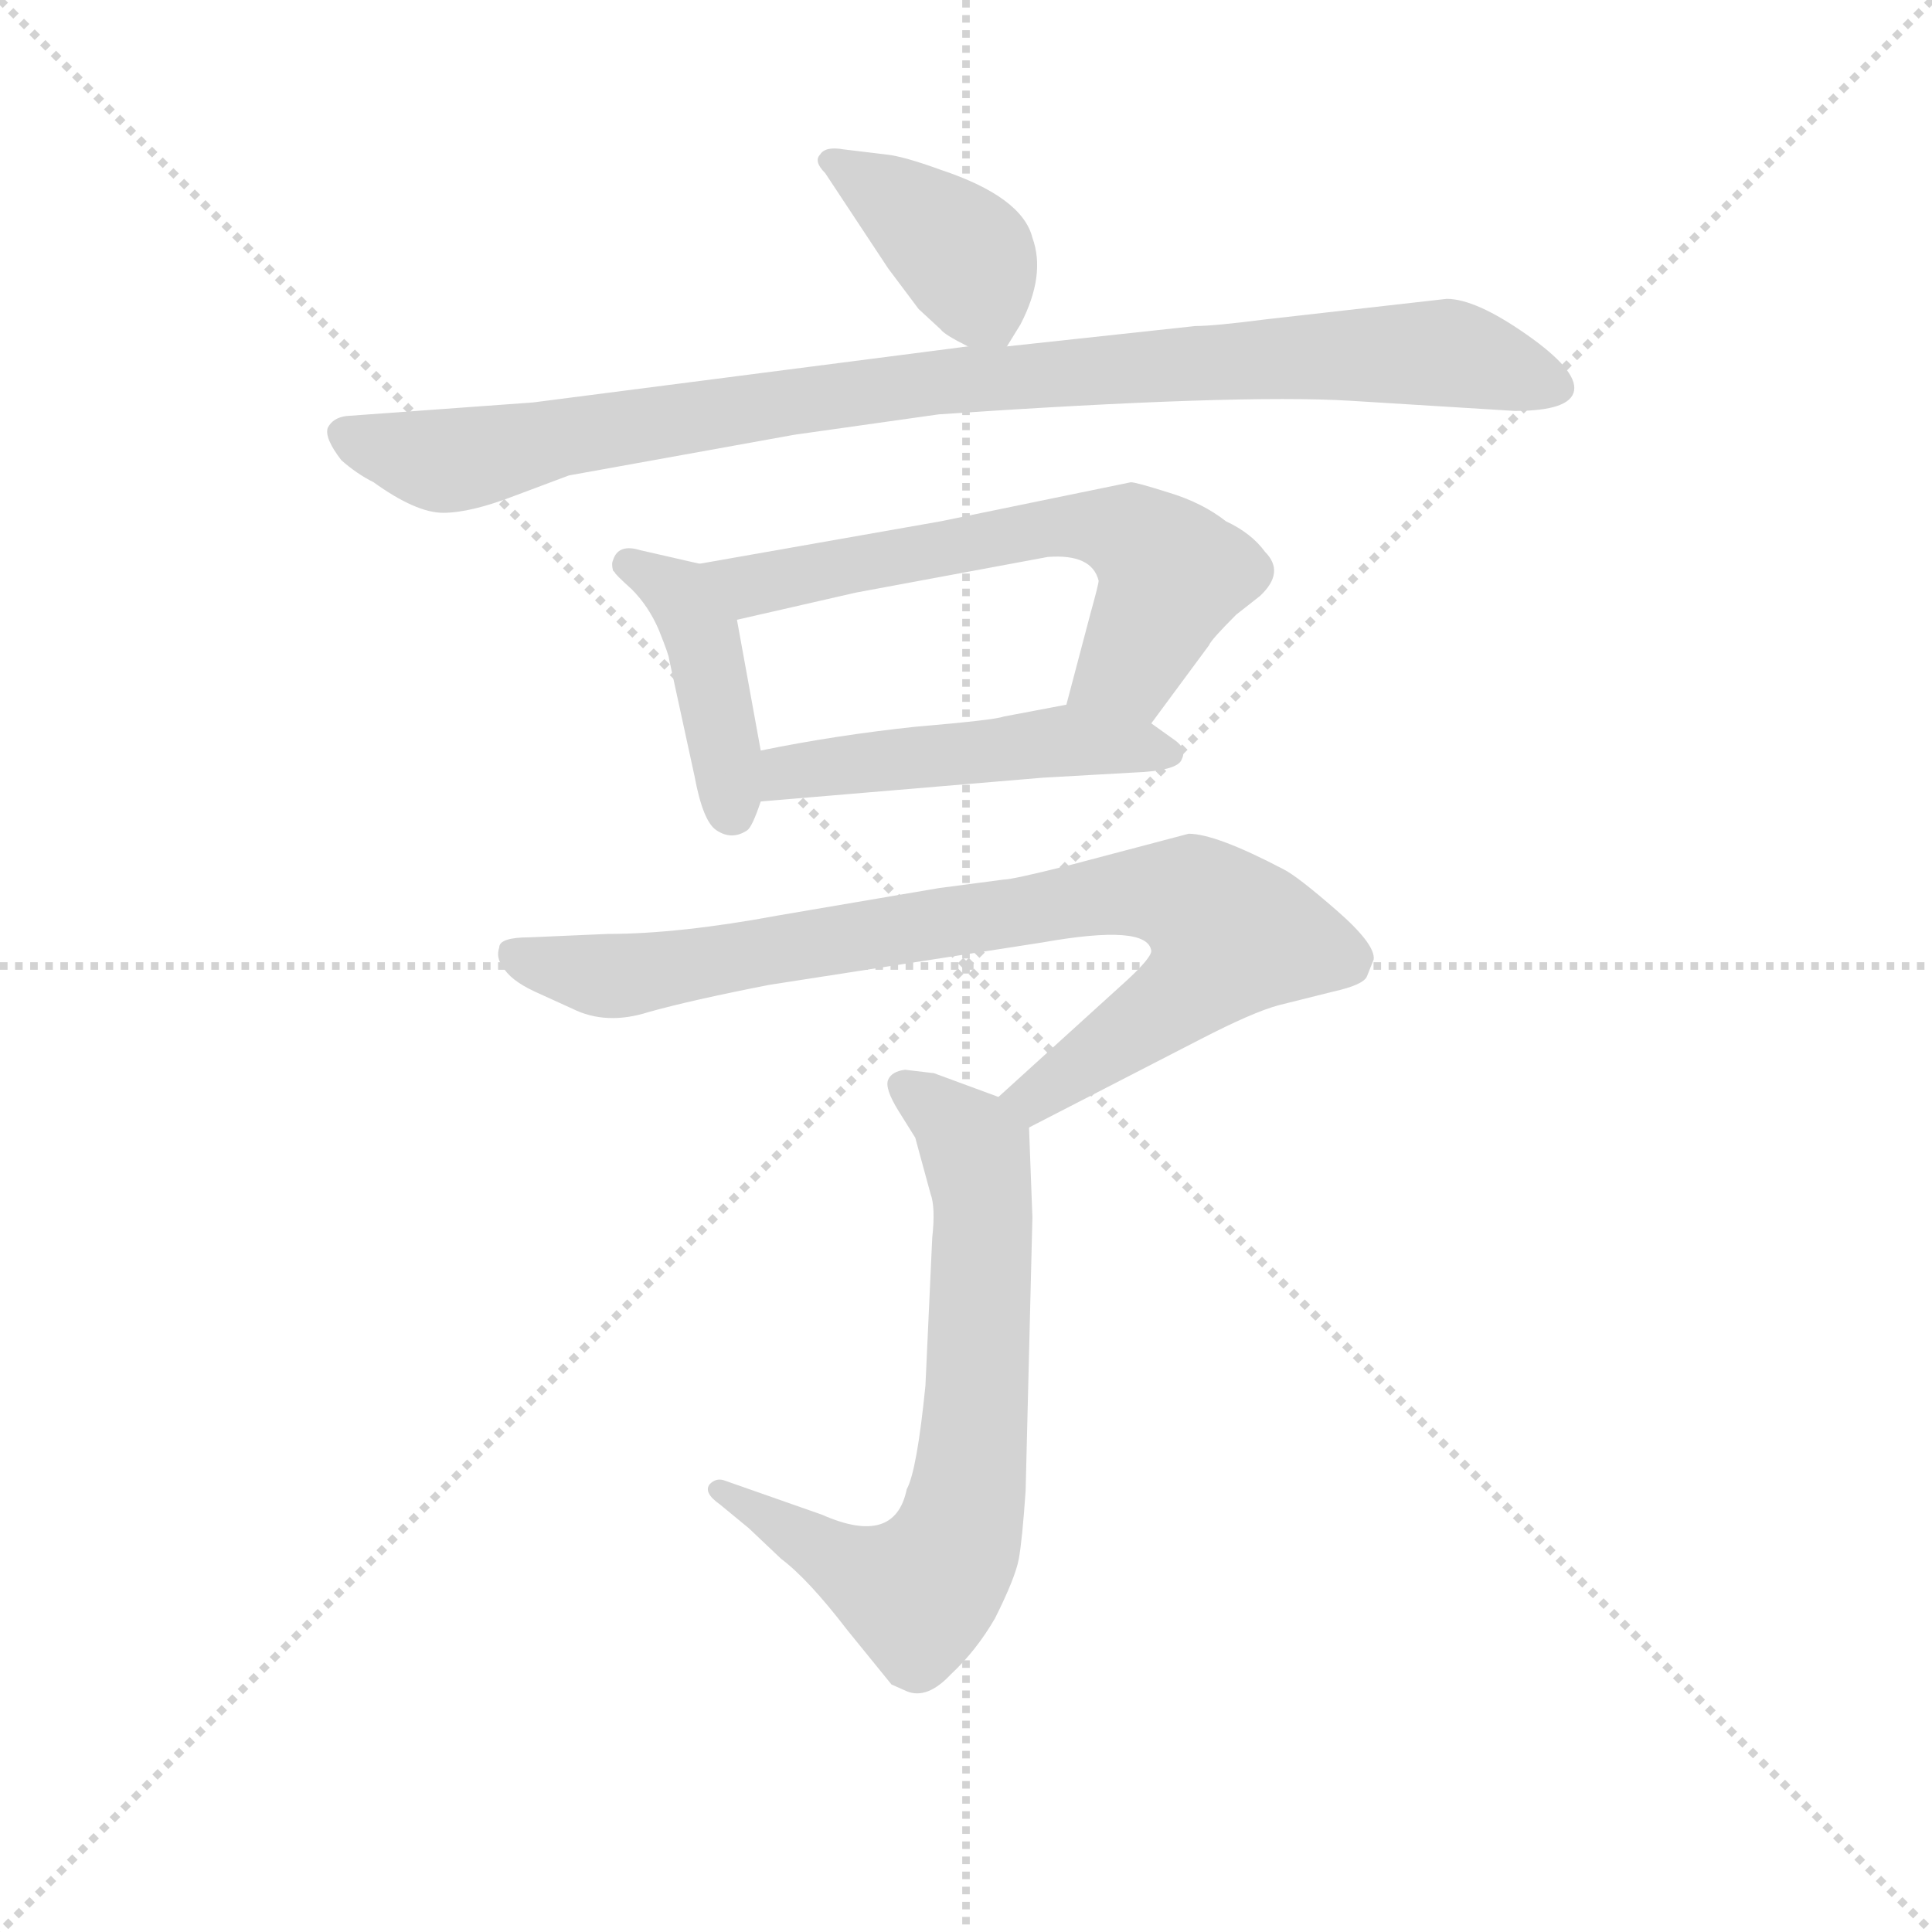 <svg version="1.1" viewBox="0 0 1024 1024" xmlns="http://www.w3.org/2000/svg">
  <g stroke="lightgray" stroke-dasharray="1,1" stroke-width="1" transform="scale(4, 4)">
    <line x1="0" y1="0" x2="256" y2="256"></line>
    <line x1="256" y1="0" x2="0" y2="256"></line>
    <line x1="128" y1="0" x2="128" y2="256"></line>
    <line x1="0" y1="128" x2="256" y2="128"></line>
  </g>
  <g transform="scale(0.9, -0.9) translate(50, -830)">
    <style type="text/css">
      
        @keyframes keyframes0 {
          from {
            stroke: blue;
            stroke-dashoffset: 396;
            stroke-width: 128;
          }
          56% {
            animation-timing-function: step-end;
            stroke: blue;
            stroke-dashoffset: 0;
            stroke-width: 128;
          }
          to {
            stroke: black;
            stroke-width: 1024;
          }
        }
        #make-me-a-hanzi-animation-0 {
          animation: keyframes0 0.572s both;
          animation-delay: 0s;
          animation-timing-function: linear;
        }
      
        @keyframes keyframes1 {
          from {
            stroke: blue;
            stroke-dashoffset: 981;
            stroke-width: 128;
          }
          76% {
            animation-timing-function: step-end;
            stroke: blue;
            stroke-dashoffset: 0;
            stroke-width: 128;
          }
          to {
            stroke: black;
            stroke-width: 1024;
          }
        }
        #make-me-a-hanzi-animation-1 {
          animation: keyframes1 1.048s both;
          animation-delay: 0.572s;
          animation-timing-function: linear;
        }
      
        @keyframes keyframes2 {
          from {
            stroke: blue;
            stroke-dashoffset: 430;
            stroke-width: 128;
          }
          58% {
            animation-timing-function: step-end;
            stroke: blue;
            stroke-dashoffset: 0;
            stroke-width: 128;
          }
          to {
            stroke: black;
            stroke-width: 1024;
          }
        }
        #make-me-a-hanzi-animation-2 {
          animation: keyframes2 0.6s both;
          animation-delay: 1.621s;
          animation-timing-function: linear;
        }
      
        @keyframes keyframes3 {
          from {
            stroke: blue;
            stroke-dashoffset: 636;
            stroke-width: 128;
          }
          67% {
            animation-timing-function: step-end;
            stroke: blue;
            stroke-dashoffset: 0;
            stroke-width: 128;
          }
          to {
            stroke: black;
            stroke-width: 1024;
          }
        }
        #make-me-a-hanzi-animation-3 {
          animation: keyframes3 0.768s both;
          animation-delay: 2.221s;
          animation-timing-function: linear;
        }
      
        @keyframes keyframes4 {
          from {
            stroke: blue;
            stroke-dashoffset: 494;
            stroke-width: 128;
          }
          62% {
            animation-timing-function: step-end;
            stroke: blue;
            stroke-dashoffset: 0;
            stroke-width: 128;
          }
          to {
            stroke: black;
            stroke-width: 1024;
          }
        }
        #make-me-a-hanzi-animation-4 {
          animation: keyframes4 0.652s both;
          animation-delay: 2.988s;
          animation-timing-function: linear;
        }
      
        @keyframes keyframes5 {
          from {
            stroke: blue;
            stroke-dashoffset: 858;
            stroke-width: 128;
          }
          74% {
            animation-timing-function: step-end;
            stroke: blue;
            stroke-dashoffset: 0;
            stroke-width: 128;
          }
          to {
            stroke: black;
            stroke-width: 1024;
          }
        }
        #make-me-a-hanzi-animation-5 {
          animation: keyframes5 0.948s both;
          animation-delay: 3.64s;
          animation-timing-function: linear;
        }
      
        @keyframes keyframes6 {
          from {
            stroke: blue;
            stroke-dashoffset: 713;
            stroke-width: 128;
          }
          70% {
            animation-timing-function: step-end;
            stroke: blue;
            stroke-dashoffset: 0;
            stroke-width: 128;
          }
          to {
            stroke: black;
            stroke-width: 1024;
          }
        }
        #make-me-a-hanzi-animation-6 {
          animation: keyframes6 0.83s both;
          animation-delay: 4.588s;
          animation-timing-function: linear;
        }
      
    </style>
    
      <path d="M 543 626 L 551 639 Q 566 668 558 690 Q 552 714 504 730 Q 482 738 472 739 L 447 742 Q 436 744 433 739 Q 429 735 436 728 L 473 672 L 491 648 L 504 636 Q 506 633 520 626 C 537 617 537 617 543 626 Z" fill="lightgray"></path>
    
      <path d="M 520 626 L 264 593 L 154 585 Q 146 584 143 578 Q 141 572 151 559 Q 160 551 170 546 Q 195 528 211 528 Q 227 528 253 538 L 285 550 L 418 574 L 503 586 Q 679 598 745 594 L 842 588 Q 875 588 877 600 Q 879 612 849 633 Q 819 654 802 654 L 696 642 Q 665 638 654 638 L 543 626 L 520 626 Z" fill="lightgray"></path>
    
      <path d="M 362 498 L 327 506 Q 314 510 311 500 Q 310 498 311 494 L 312 493 Q 312 492 322 483 Q 332 473 338 459 Q 344 444 344 442 L 359 373 Q 364 346 372 341 Q 381 335 390 341 Q 393 343 398 358 L 398 388 L 384 465 C 379 494 379 494 362 498 Z" fill="lightgray"></path>
    
      <path d="M 504 523 L 362 498 C 332 493 355 458 384 465 L 454 481 L 567 502 Q 593 504 597 488 Q 597 486 592 468 L 578 415 C 570 386 610 380 628 404 L 662 450 Q 663 453 678 468 L 692 479 Q 707 493 695 505 Q 687 516 672 523 Q 658 534 638 540 Q 619 546 616 546 L 504 523 Z" fill="lightgray"></path>
    
      <path d="M 398 358 L 564 372 L 617 375 Q 644 376 646 383 Q 649 389 642 394 L 628 404 C 605 420 605 420 578 415 L 541 408 Q 536 406 489 402 Q 442 397 398 388 C 369 382 368 355 398 358 Z" fill="lightgray"></path>
    
      <path d="M 703 238 L 735 246 Q 753 250 755 255 L 759 265 Q 760 274 737 294 Q 714 314 706 318 Q 666 339 650 339 L 578 320 Q 546 312 541 312 L 503 307 L 409 291 Q 350 280 308 280 L 262 278 Q 244 278 244 272 Q 242 266 246 261 Q 250 253 265 246 L 287 236 Q 307 226 332 234 Q 357 241 403 250 L 564 275 Q 626 286 628 270 Q 628 266 614 253 L 538 184 C 516 164 529 152 556 166 L 657 218 Q 688 234 703 238 Z" fill="lightgray"></path>
    
      <path d="M 538 184 L 500 198 L 483 200 Q 475 199 473 194 Q 471 189 479 176 L 489 160 L 498 127 Q 501 119 499 101 L 495 14 Q 490 -36 484 -47 Q 477 -81 434 -62 L 377 -42 Q 372 -40 368 -44 Q 364 -49 374 -56 L 391 -70 L 410 -88 Q 426 -100 449 -130 L 475 -162 L 484 -166 Q 496 -171 510 -156 Q 525 -142 536 -123 Q 548 -99 550 -88 Q 552 -77 554 -48 L 558 113 L 556 166 C 556 178 556 178 538 184 Z" fill="lightgray"></path>
    
    
      <clipPath id="make-me-a-hanzi-clip-0">
        <path d="M 543 626 L 551 639 Q 566 668 558 690 Q 552 714 504 730 Q 482 738 472 739 L 447 742 Q 436 744 433 739 Q 429 735 436 728 L 473 672 L 491 648 L 504 636 Q 506 633 520 626 C 537 617 537 617 543 626 Z"></path>
      </clipPath>
      <path clip-path="url(#make-me-a-hanzi-clip-0)" d="M 441 735 L 519 678 L 537 639" fill="none" id="make-me-a-hanzi-animation-0" stroke-dasharray="268 536" stroke-linecap="round"></path>
    
      <clipPath id="make-me-a-hanzi-clip-1">
        <path d="M 520 626 L 264 593 L 154 585 Q 146 584 143 578 Q 141 572 151 559 Q 160 551 170 546 Q 195 528 211 528 Q 227 528 253 538 L 285 550 L 418 574 L 503 586 Q 679 598 745 594 L 842 588 Q 875 588 877 600 Q 879 612 849 633 Q 819 654 802 654 L 696 642 Q 665 638 654 638 L 543 626 L 520 626 Z"></path>
      </clipPath>
      <path clip-path="url(#make-me-a-hanzi-clip-1)" d="M 152 575 L 204 559 L 223 560 L 500 605 L 706 620 L 802 622 L 867 602" fill="none" id="make-me-a-hanzi-animation-1" stroke-dasharray="853 1706" stroke-linecap="round"></path>
    
      <clipPath id="make-me-a-hanzi-clip-2">
        <path d="M 362 498 L 327 506 Q 314 510 311 500 Q 310 498 311 494 L 312 493 Q 312 492 322 483 Q 332 473 338 459 Q 344 444 344 442 L 359 373 Q 364 346 372 341 Q 381 335 390 341 Q 393 343 398 358 L 398 388 L 384 465 C 379 494 379 494 362 498 Z"></path>
      </clipPath>
      <path clip-path="url(#make-me-a-hanzi-clip-2)" d="M 315 497 L 350 480 L 362 458 L 382 350" fill="none" id="make-me-a-hanzi-animation-2" stroke-dasharray="302 604" stroke-linecap="round"></path>
    
      <clipPath id="make-me-a-hanzi-clip-3">
        <path d="M 504 523 L 362 498 C 332 493 355 458 384 465 L 454 481 L 567 502 Q 593 504 597 488 Q 597 486 592 468 L 578 415 C 570 386 610 380 628 404 L 662 450 Q 663 453 678 468 L 692 479 Q 707 493 695 505 Q 687 516 672 523 Q 658 534 638 540 Q 619 546 616 546 L 504 523 Z"></path>
      </clipPath>
      <path clip-path="url(#make-me-a-hanzi-clip-3)" d="M 370 495 L 392 485 L 570 520 L 614 516 L 641 491 L 615 437 L 586 420" fill="none" id="make-me-a-hanzi-animation-3" stroke-dasharray="508 1016" stroke-linecap="round"></path>
    
      <clipPath id="make-me-a-hanzi-clip-4">
        <path d="M 398 358 L 564 372 L 617 375 Q 644 376 646 383 Q 649 389 642 394 L 628 404 C 605 420 605 420 578 415 L 541 408 Q 536 406 489 402 Q 442 397 398 388 C 369 382 368 355 398 358 Z"></path>
      </clipPath>
      <path clip-path="url(#make-me-a-hanzi-clip-4)" d="M 405 366 L 423 377 L 576 394 L 638 386" fill="none" id="make-me-a-hanzi-animation-4" stroke-dasharray="366 732" stroke-linecap="round"></path>
    
      <clipPath id="make-me-a-hanzi-clip-5">
        <path d="M 703 238 L 735 246 Q 753 250 755 255 L 759 265 Q 760 274 737 294 Q 714 314 706 318 Q 666 339 650 339 L 578 320 Q 546 312 541 312 L 503 307 L 409 291 Q 350 280 308 280 L 262 278 Q 244 278 244 272 Q 242 266 246 261 Q 250 253 265 246 L 287 236 Q 307 226 332 234 Q 357 241 403 250 L 564 275 Q 626 286 628 270 Q 628 266 614 253 L 538 184 C 516 164 529 152 556 166 L 657 218 Q 688 234 703 238 Z"></path>
      </clipPath>
      <path clip-path="url(#make-me-a-hanzi-clip-5)" d="M 253 268 L 319 255 L 621 305 L 654 300 L 676 280 L 651 248 L 559 183 L 547 184" fill="none" id="make-me-a-hanzi-animation-5" stroke-dasharray="730 1460" stroke-linecap="round"></path>
    
      <clipPath id="make-me-a-hanzi-clip-6">
        <path d="M 538 184 L 500 198 L 483 200 Q 475 199 473 194 Q 471 189 479 176 L 489 160 L 498 127 Q 501 119 499 101 L 495 14 Q 490 -36 484 -47 Q 477 -81 434 -62 L 377 -42 Q 372 -40 368 -44 Q 364 -49 374 -56 L 391 -70 L 410 -88 Q 426 -100 449 -130 L 475 -162 L 484 -166 Q 496 -171 510 -156 Q 525 -142 536 -123 Q 548 -99 550 -88 Q 552 -77 554 -48 L 558 113 L 556 166 C 556 178 556 178 538 184 Z"></path>
      </clipPath>
      <path clip-path="url(#make-me-a-hanzi-clip-6)" d="M 482 191 L 521 158 L 528 132 L 523 -25 L 513 -78 L 487 -108 L 451 -94 L 374 -49" fill="none" id="make-me-a-hanzi-animation-6" stroke-dasharray="585 1170" stroke-linecap="round"></path>
    
  </g>
</svg>